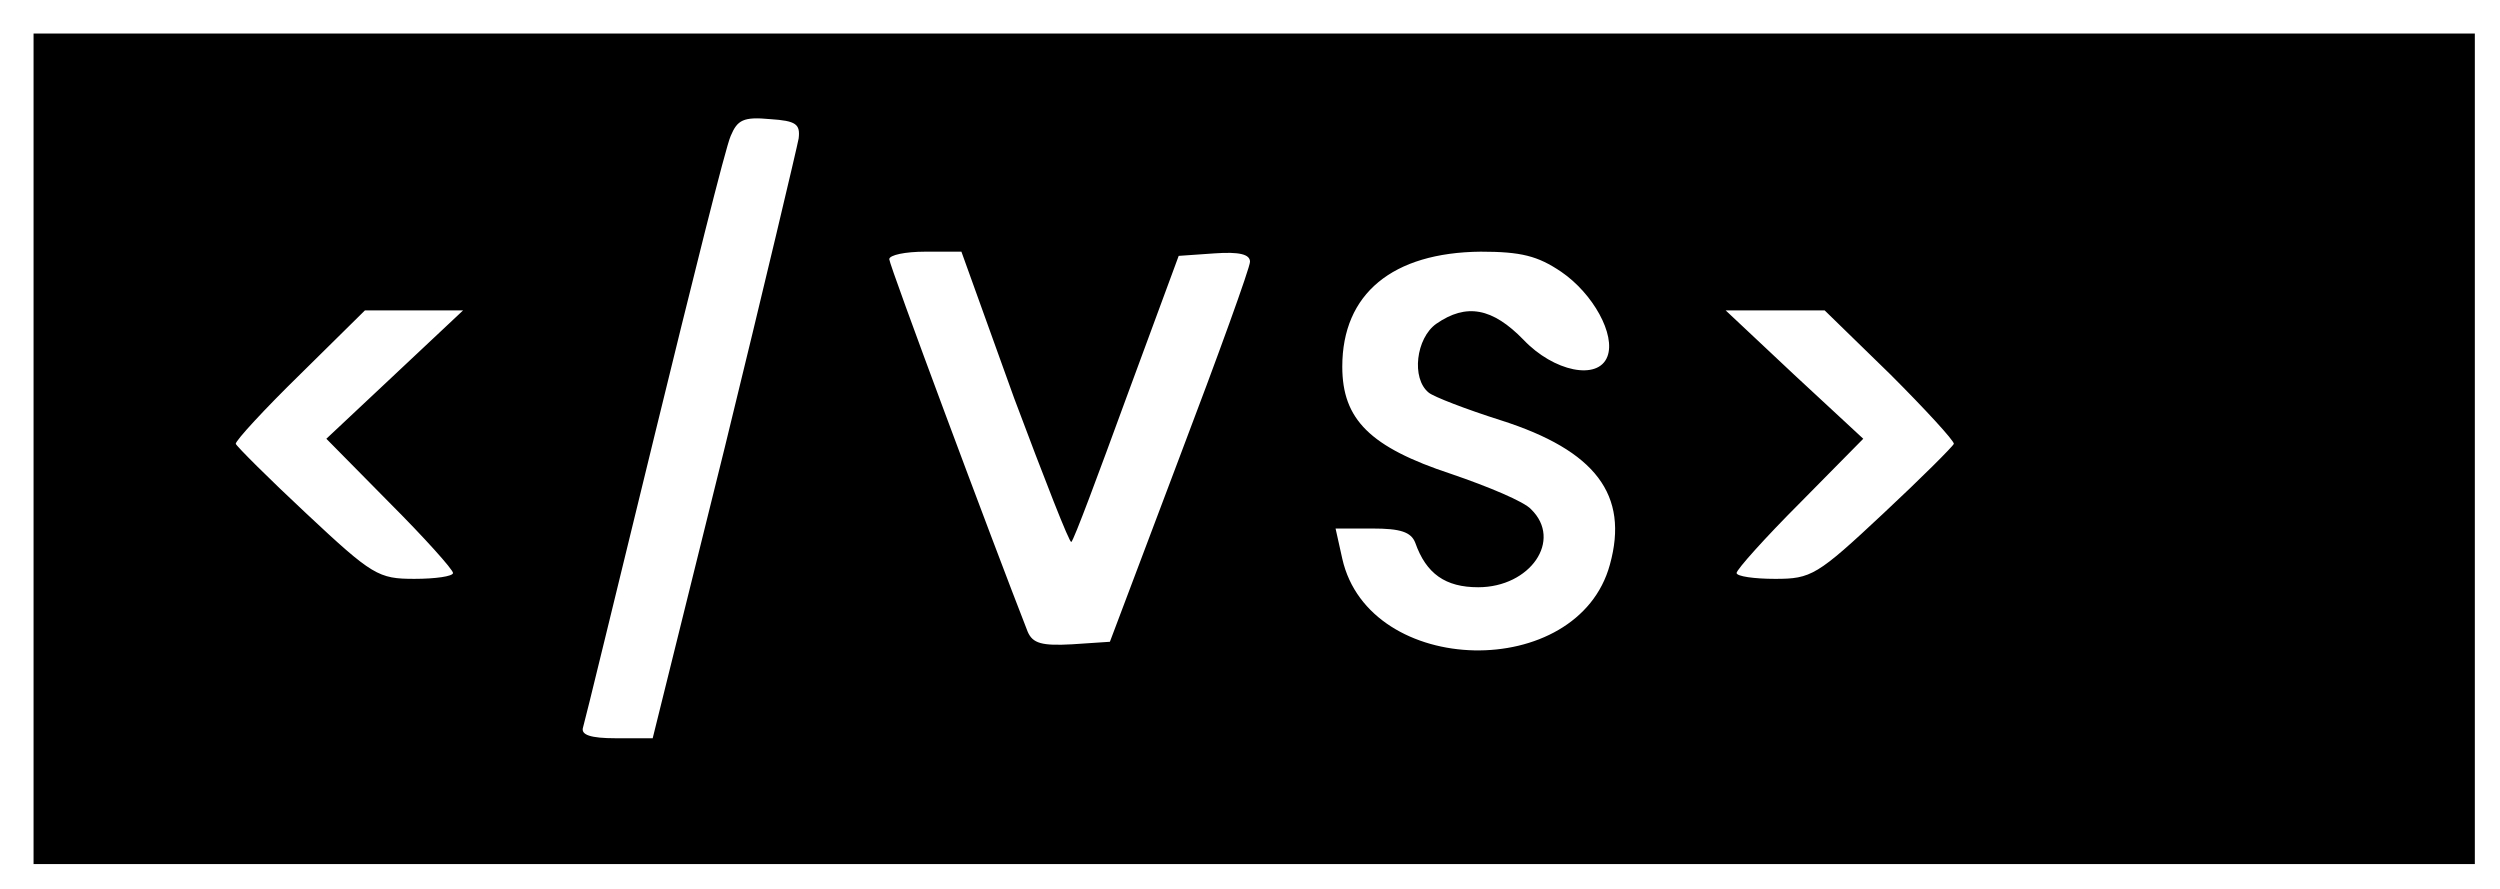 <svg version="1.0"
    xmlns="http://www.w3.org/2000/svg" width="298pt" height="106pt" viewBox="0 0 298 106" preserveAspectRatio="xMidYMid meet">

    <g transform="translate(0,106) scale(0.1,-0.1)" fill="#000000" stroke="none">
        <path d="M40 525 l0 -495 1455 0 1455 0 0 495 0 495 -1455 0 -1455 0 0 -495z
m912 370 c-2 -11 -41 -176 -88 -368 l-86 -347 -44 0 c-30 0 -42 4 -39 13 2 6
40 163 85 347 45 184 85 345 91 358 8 19 15 23 47 20 31 -2 36 -6 34 -23z
m257 -310 c36 -96 66 -173 68 -171 3 2 32 80 66 173 l62 168 43 3 c29 2 42 -1
42 -10 0 -7 -38 -112 -84 -233 l-83 -220 -45 -3 c-36 -2 -47 1 -53 15 -43 110
-165 437 -165 444 0 5 19 9 43 9 l43 0 63 -175z m652 151 c38 -26 65 -75 55
-101 -11 -29 -64 -18 -100 20 -37 38 -68 44 -104 19 -24 -17 -30 -65 -9 -82 6
-5 45 -20 86 -33 113 -36 153 -89 130 -172 -38 -140 -287 -135 -319 7 l-8 36
44 0 c33 0 46 -4 51 -17 13 -37 36 -53 75 -53 62 0 101 56 63 93 -8 9 -51 27
-95 42 -97 32 -130 65 -130 128 0 87 60 136 165 137 48 0 68 -5 96 -24z
m-1391 -123 l-81 -76 75 -76 c42 -42 76 -80 76 -84 0 -4 -21 -7 -46 -7 -43 0
-50 4 -129 78 -45 42 -83 80 -84 83 0 4 34 41 77 83 l77 76 58 0 59 0 -82 -77z
m1783 1 c42 -42 76 -79 76 -83 -1 -3 -39 -41 -84 -83 -79 -74 -86 -78 -129
-78 -25 0 -46 3 -46 7 0 4 34 42 76 84 l75 76 -82 76 -82 77 59 0 59 0 78 -76z"/>
    </g>
</svg>
